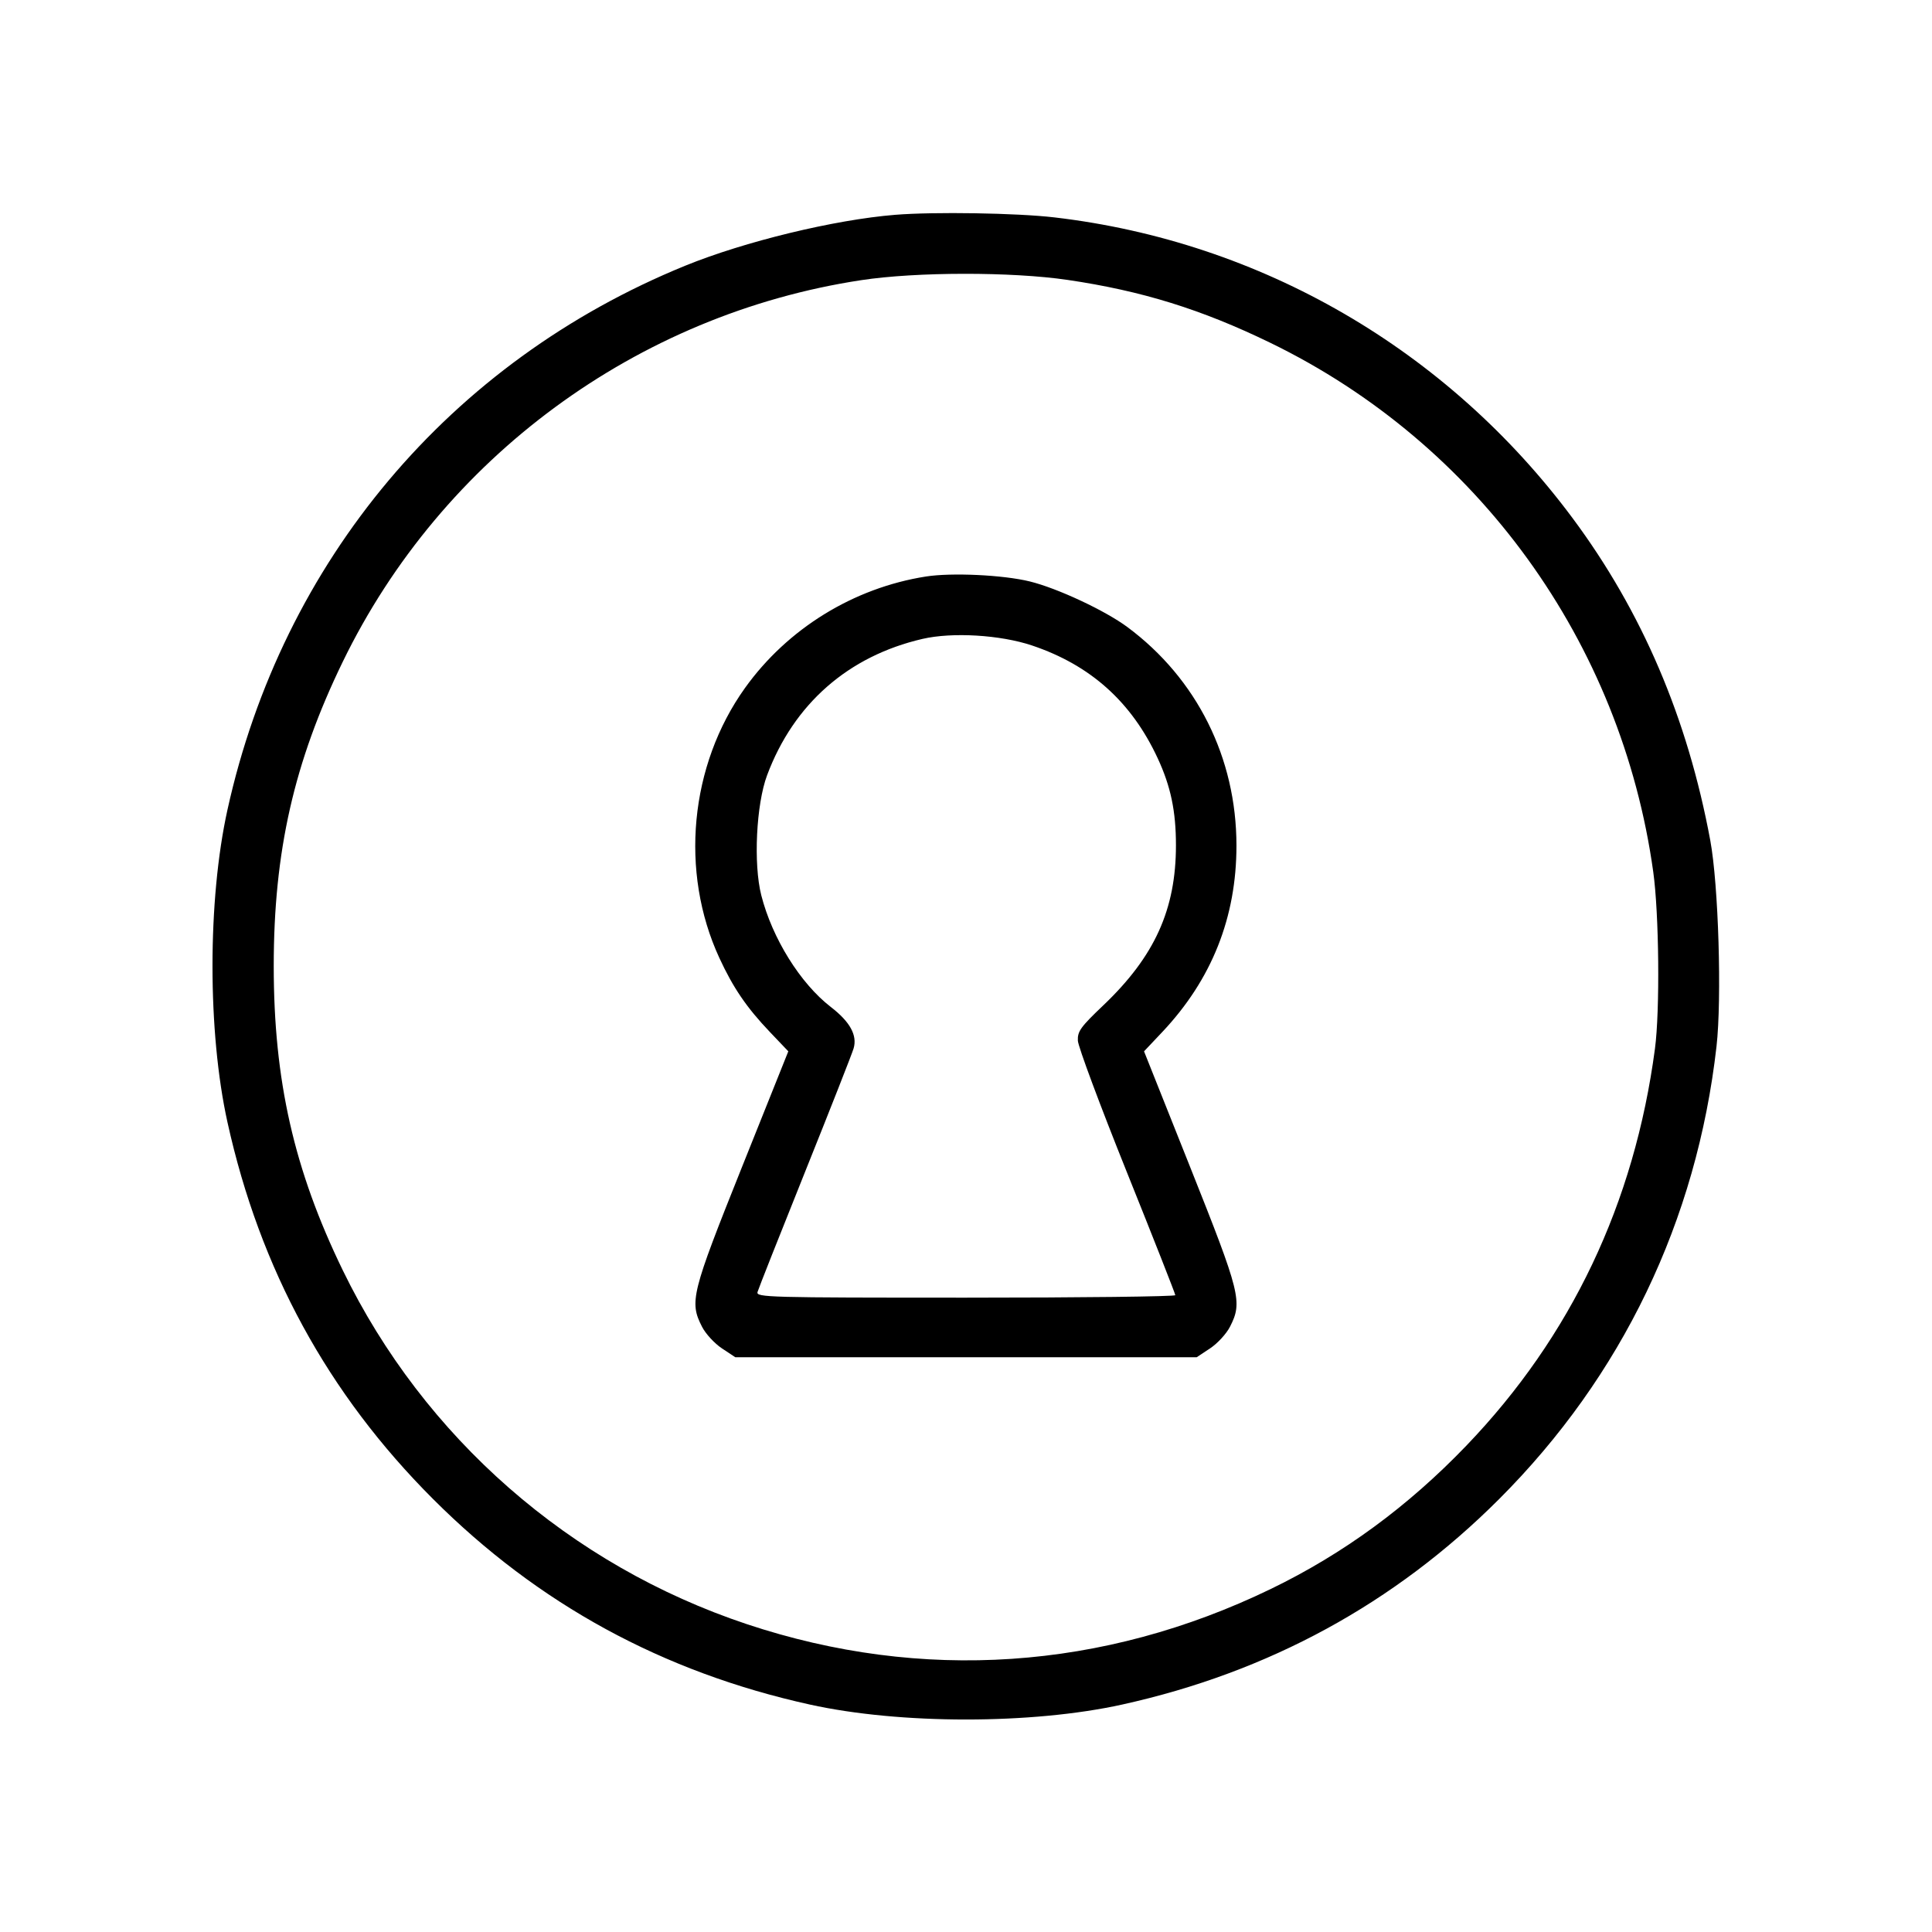 <svg fill="currentColor" viewBox="0 0 256 256" xmlns="http://www.w3.org/2000/svg"><path d="M118.613 28.464 C 110.565 29.114,98.652 32.003,90.782 35.214 C 59.612 47.931,37.421 74.312,30.138 107.307 C 27.496 119.279,27.496 136.721,30.138 148.693 C 34.441 168.185,43.446 184.693,57.377 198.623 C 71.307 212.554,87.815 221.559,107.307 225.862 C 119.279 228.504,136.721 228.504,148.693 225.862 C 168.098 221.579,184.802 212.474,198.638 198.638 C 214.932 182.343,224.819 161.762,227.445 138.671 C 228.165 132.336,227.709 117.227,226.621 111.360 C 223.614 95.153,217.576 81.024,208.365 68.641 C 191.765 46.323,167.094 32.009,139.708 28.805 C 134.728 28.223,123.794 28.046,118.613 28.464 M141.450 37.088 C 151.293 38.536,159.191 40.985,168.320 45.421 C 195.814 58.779,214.837 85.062,219.065 115.535 C 219.837 121.096,219.960 133.911,219.290 138.956 C 216.572 159.430,208.181 177.095,194.306 191.550 C 186.556 199.624,178.023 205.880,168.394 210.544 C 146.182 221.305,122.141 222.924,98.987 215.218 C 75.515 207.406,56.191 190.487,45.421 168.320 C 38.959 155.019,36.271 143.174,36.271 128.000 C 36.271 112.826,38.959 100.981,45.421 87.680 C 58.548 60.660,84.406 41.633,114.133 37.120 C 121.418 36.014,134.048 35.999,141.450 37.088 M122.683 76.392 C 113.102 77.898,104.348 83.292,98.715 91.161 C 91.384 101.403,90.044 115.515,95.318 126.930 C 97.151 130.899,98.933 133.510,102.016 136.747 L 104.455 139.307 98.307 154.661 C 91.601 171.411,91.331 172.490,93.022 175.803 C 93.496 176.732,94.682 178.021,95.657 178.666 L 97.431 179.840 128.000 179.840 L 158.569 179.840 160.343 178.666 C 161.318 178.021,162.504 176.732,162.978 175.803 C 164.657 172.513,164.383 171.413,157.711 154.667 L 151.591 139.307 154.007 136.747 C 160.565 129.796,163.843 121.553,163.837 112.025 C 163.830 100.418,158.591 89.928,149.389 83.092 C 146.431 80.896,140.094 77.934,136.438 77.040 C 132.907 76.177,126.095 75.856,122.683 76.392 M136.747 85.529 C 144.505 88.135,149.939 93.013,153.404 100.480 C 155.130 104.200,155.819 107.484,155.819 112.000 C 155.819 120.508,152.997 126.730,146.206 133.200 C 143.178 136.084,142.770 136.651,142.822 137.893 C 142.855 138.671,145.773 146.502,149.307 155.297 C 152.842 164.092,155.733 171.436,155.733 171.617 C 155.733 171.798,143.231 171.947,127.950 171.947 C 101.695 171.947,100.179 171.906,100.375 171.200 C 100.489 170.789,103.319 163.637,106.663 155.307 C 110.007 146.976,112.907 139.603,113.107 138.921 C 113.618 137.183,112.636 135.396,110.092 133.434 C 106.050 130.316,102.326 124.335,100.873 118.627 C 99.817 114.482,100.199 106.584,101.643 102.724 C 105.177 93.270,112.405 86.931,122.240 84.656 C 126.202 83.740,132.562 84.123,136.747 85.529 " stroke="none" fill-rule="evenodd"></path></svg>